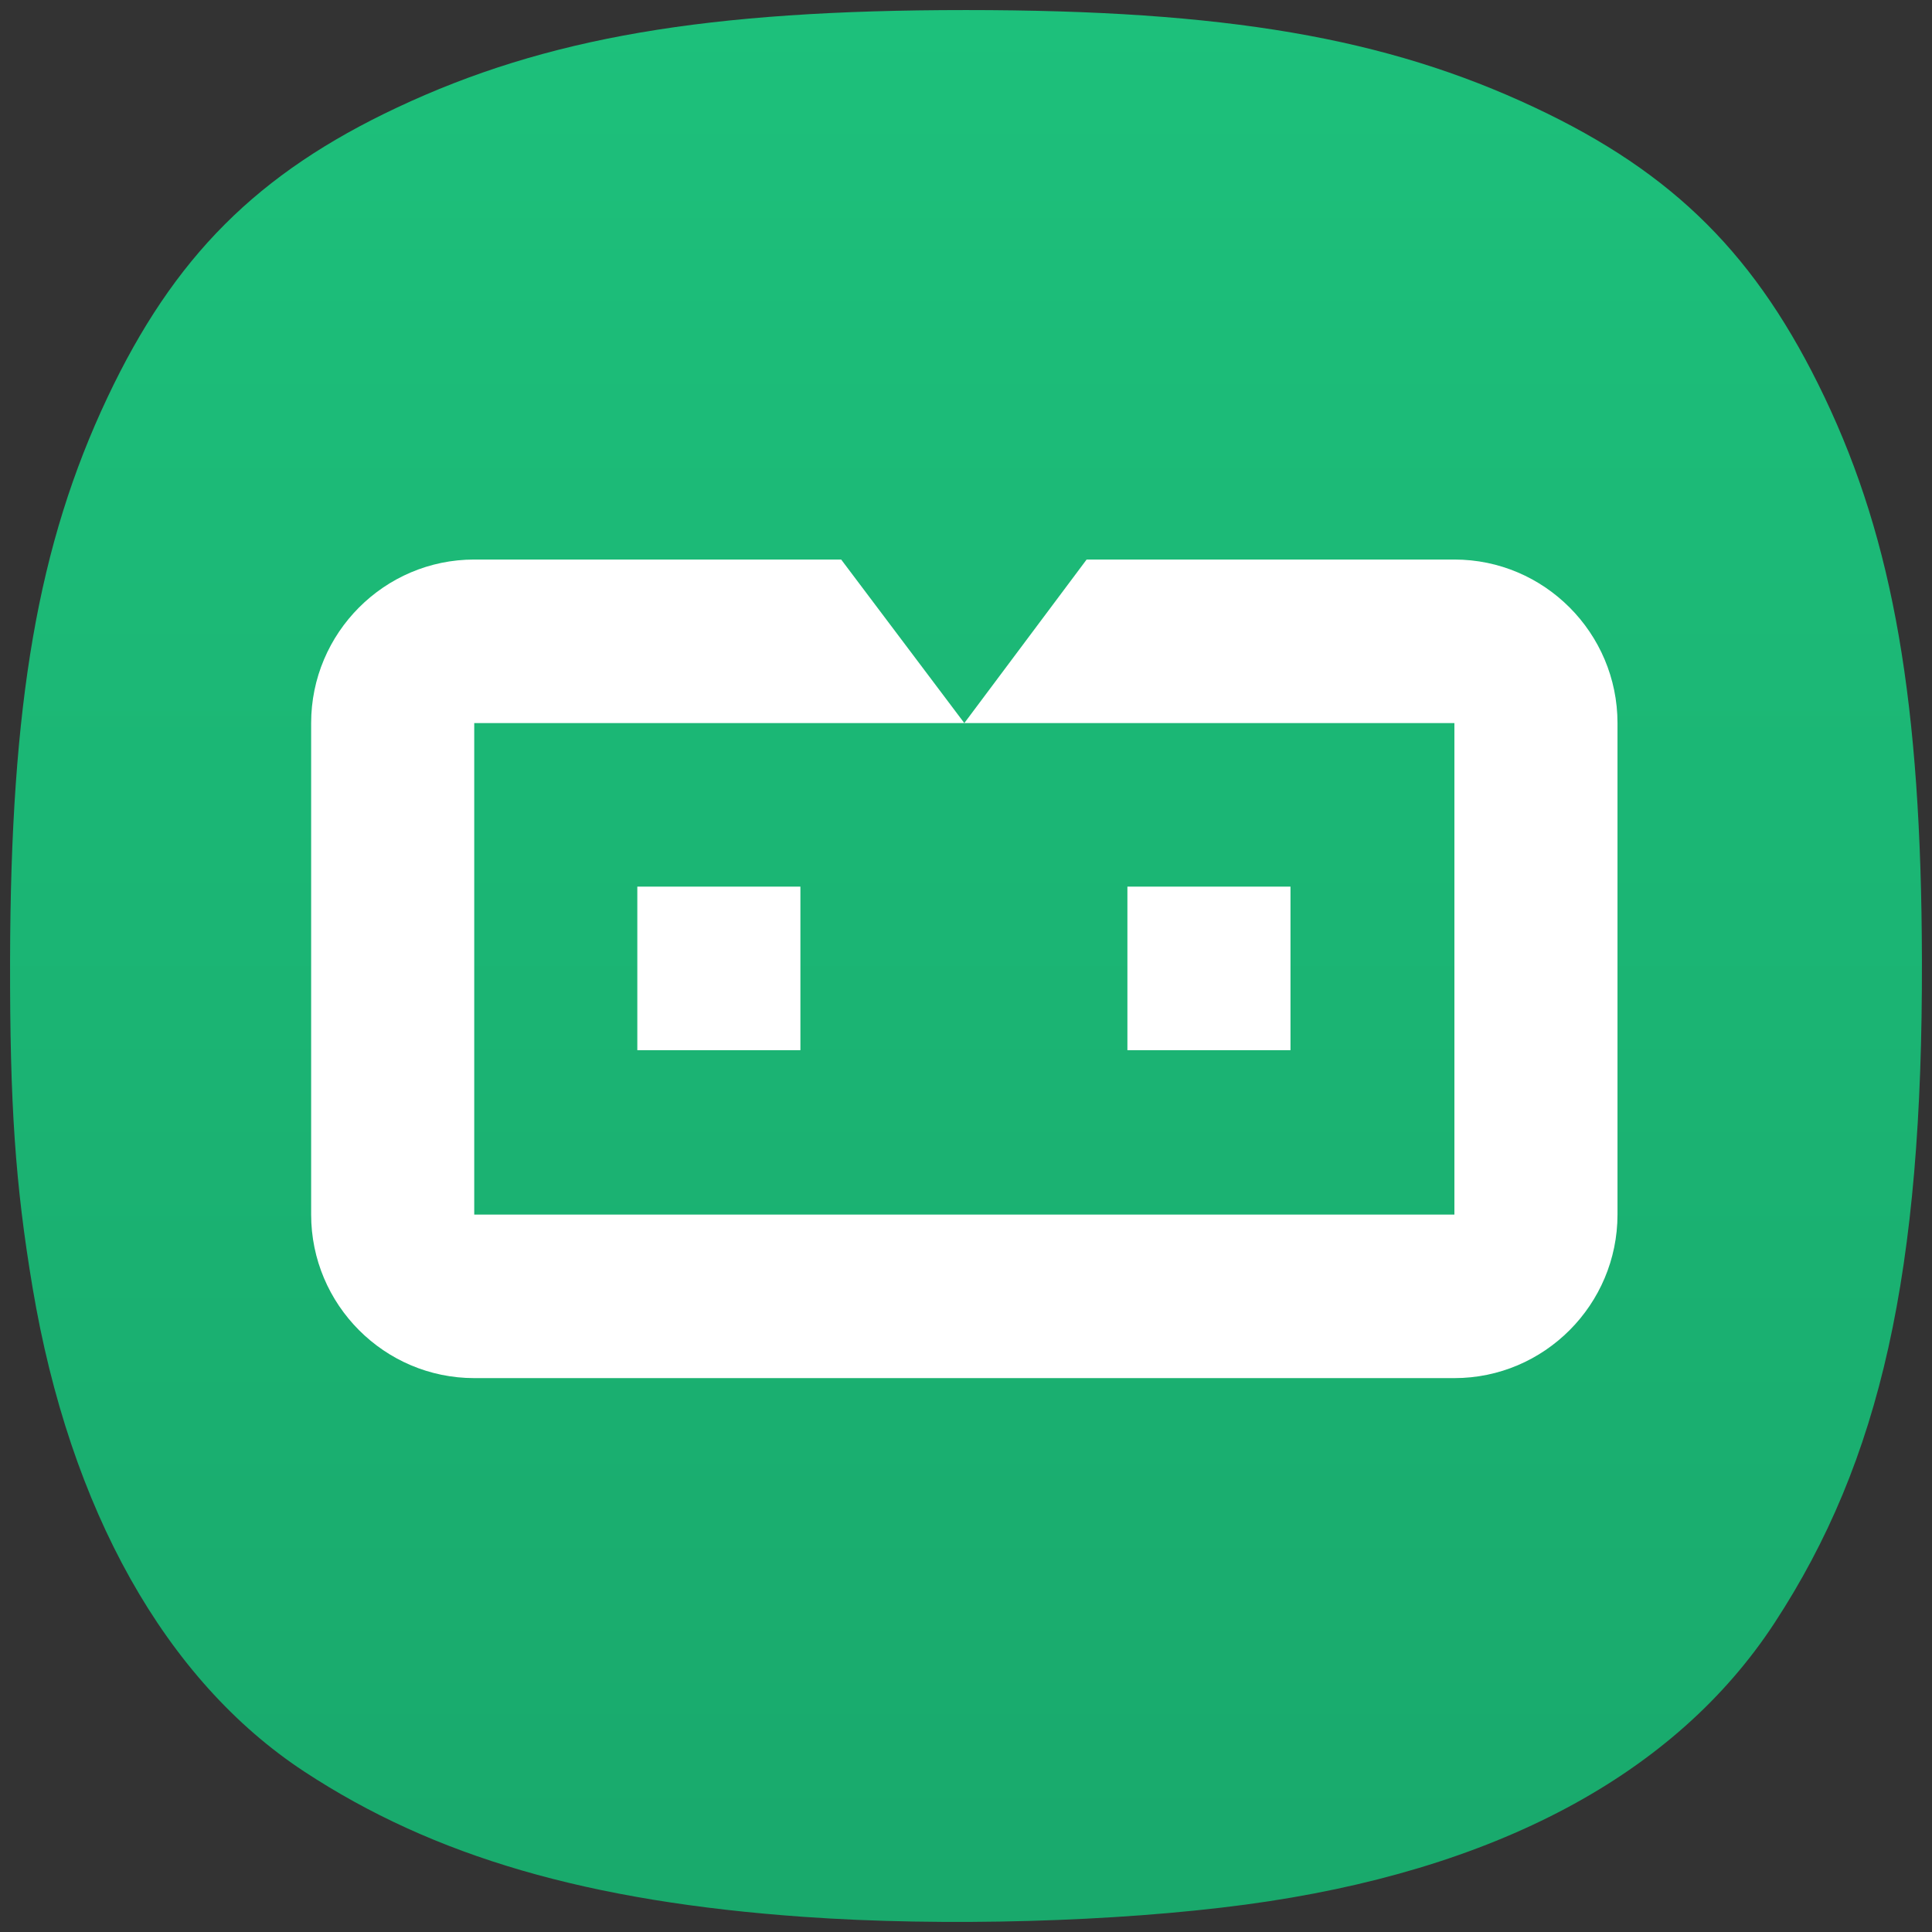<svg width="192" height="192" viewBox="0 0 192 192" fill="none" xmlns="http://www.w3.org/2000/svg">
<rect x="0" y="0" width="192" height="192" fill="#333333" stroke="none"/>
<path d="M79.864 190.494C58.452 188.98 43.104 184.514 30.23 176.052C16.452 166.996 6.939 150.04 3.232 127.931C1.518 117.708 0.972 109.739 1.001 95.375C1.052 69.88 3.788 54.081 10.678 39.5C17.289 25.507 25.574 17.217 39.478 10.681C54.248 3.738 70.234 1 95.995 1C121.757 1 137.743 3.738 152.512 10.681C166.404 17.211 174.634 25.44 181.334 39.5C188.169 53.845 190.937 69.844 190.999 95.375C191.075 126.436 186.923 145.115 176.35 161.286C166.477 176.388 148.497 185.963 123.79 189.276C110.91 191.003 93.779 191.478 79.864 190.494Z" fill="url(#paint0_linear_108_28)"/>
<path d="M107.988 55.606L95.833 71.859H144.537V120.702H47.129V71.859H95.833L83.595 55.606H47.129C38.198 55.606 30.921 62.904 30.921 71.859V120.702C30.921 129.657 38.198 136.955 47.129 136.955H144.537C153.468 136.955 160.745 129.657 160.745 120.702V71.859C160.745 62.904 153.468 55.606 144.537 55.606H107.988Z" fill="white"/>
<path d="M79.543 88.112H63.336V104.366H79.543V88.112Z" fill="white"/>
<path d="M128.247 88.112H112.04V104.366H128.247V88.112Z" fill="white"/>
<defs>
<linearGradient id="paint0_linear_108_28" x1="96" y1="1" x2="96" y2="191" gradientUnits="userSpaceOnUse">
<stop stop-color="#1DC07B"/>
<stop offset="1" stop-color="#19A96C"/>
</linearGradient>
</defs>
</svg>
